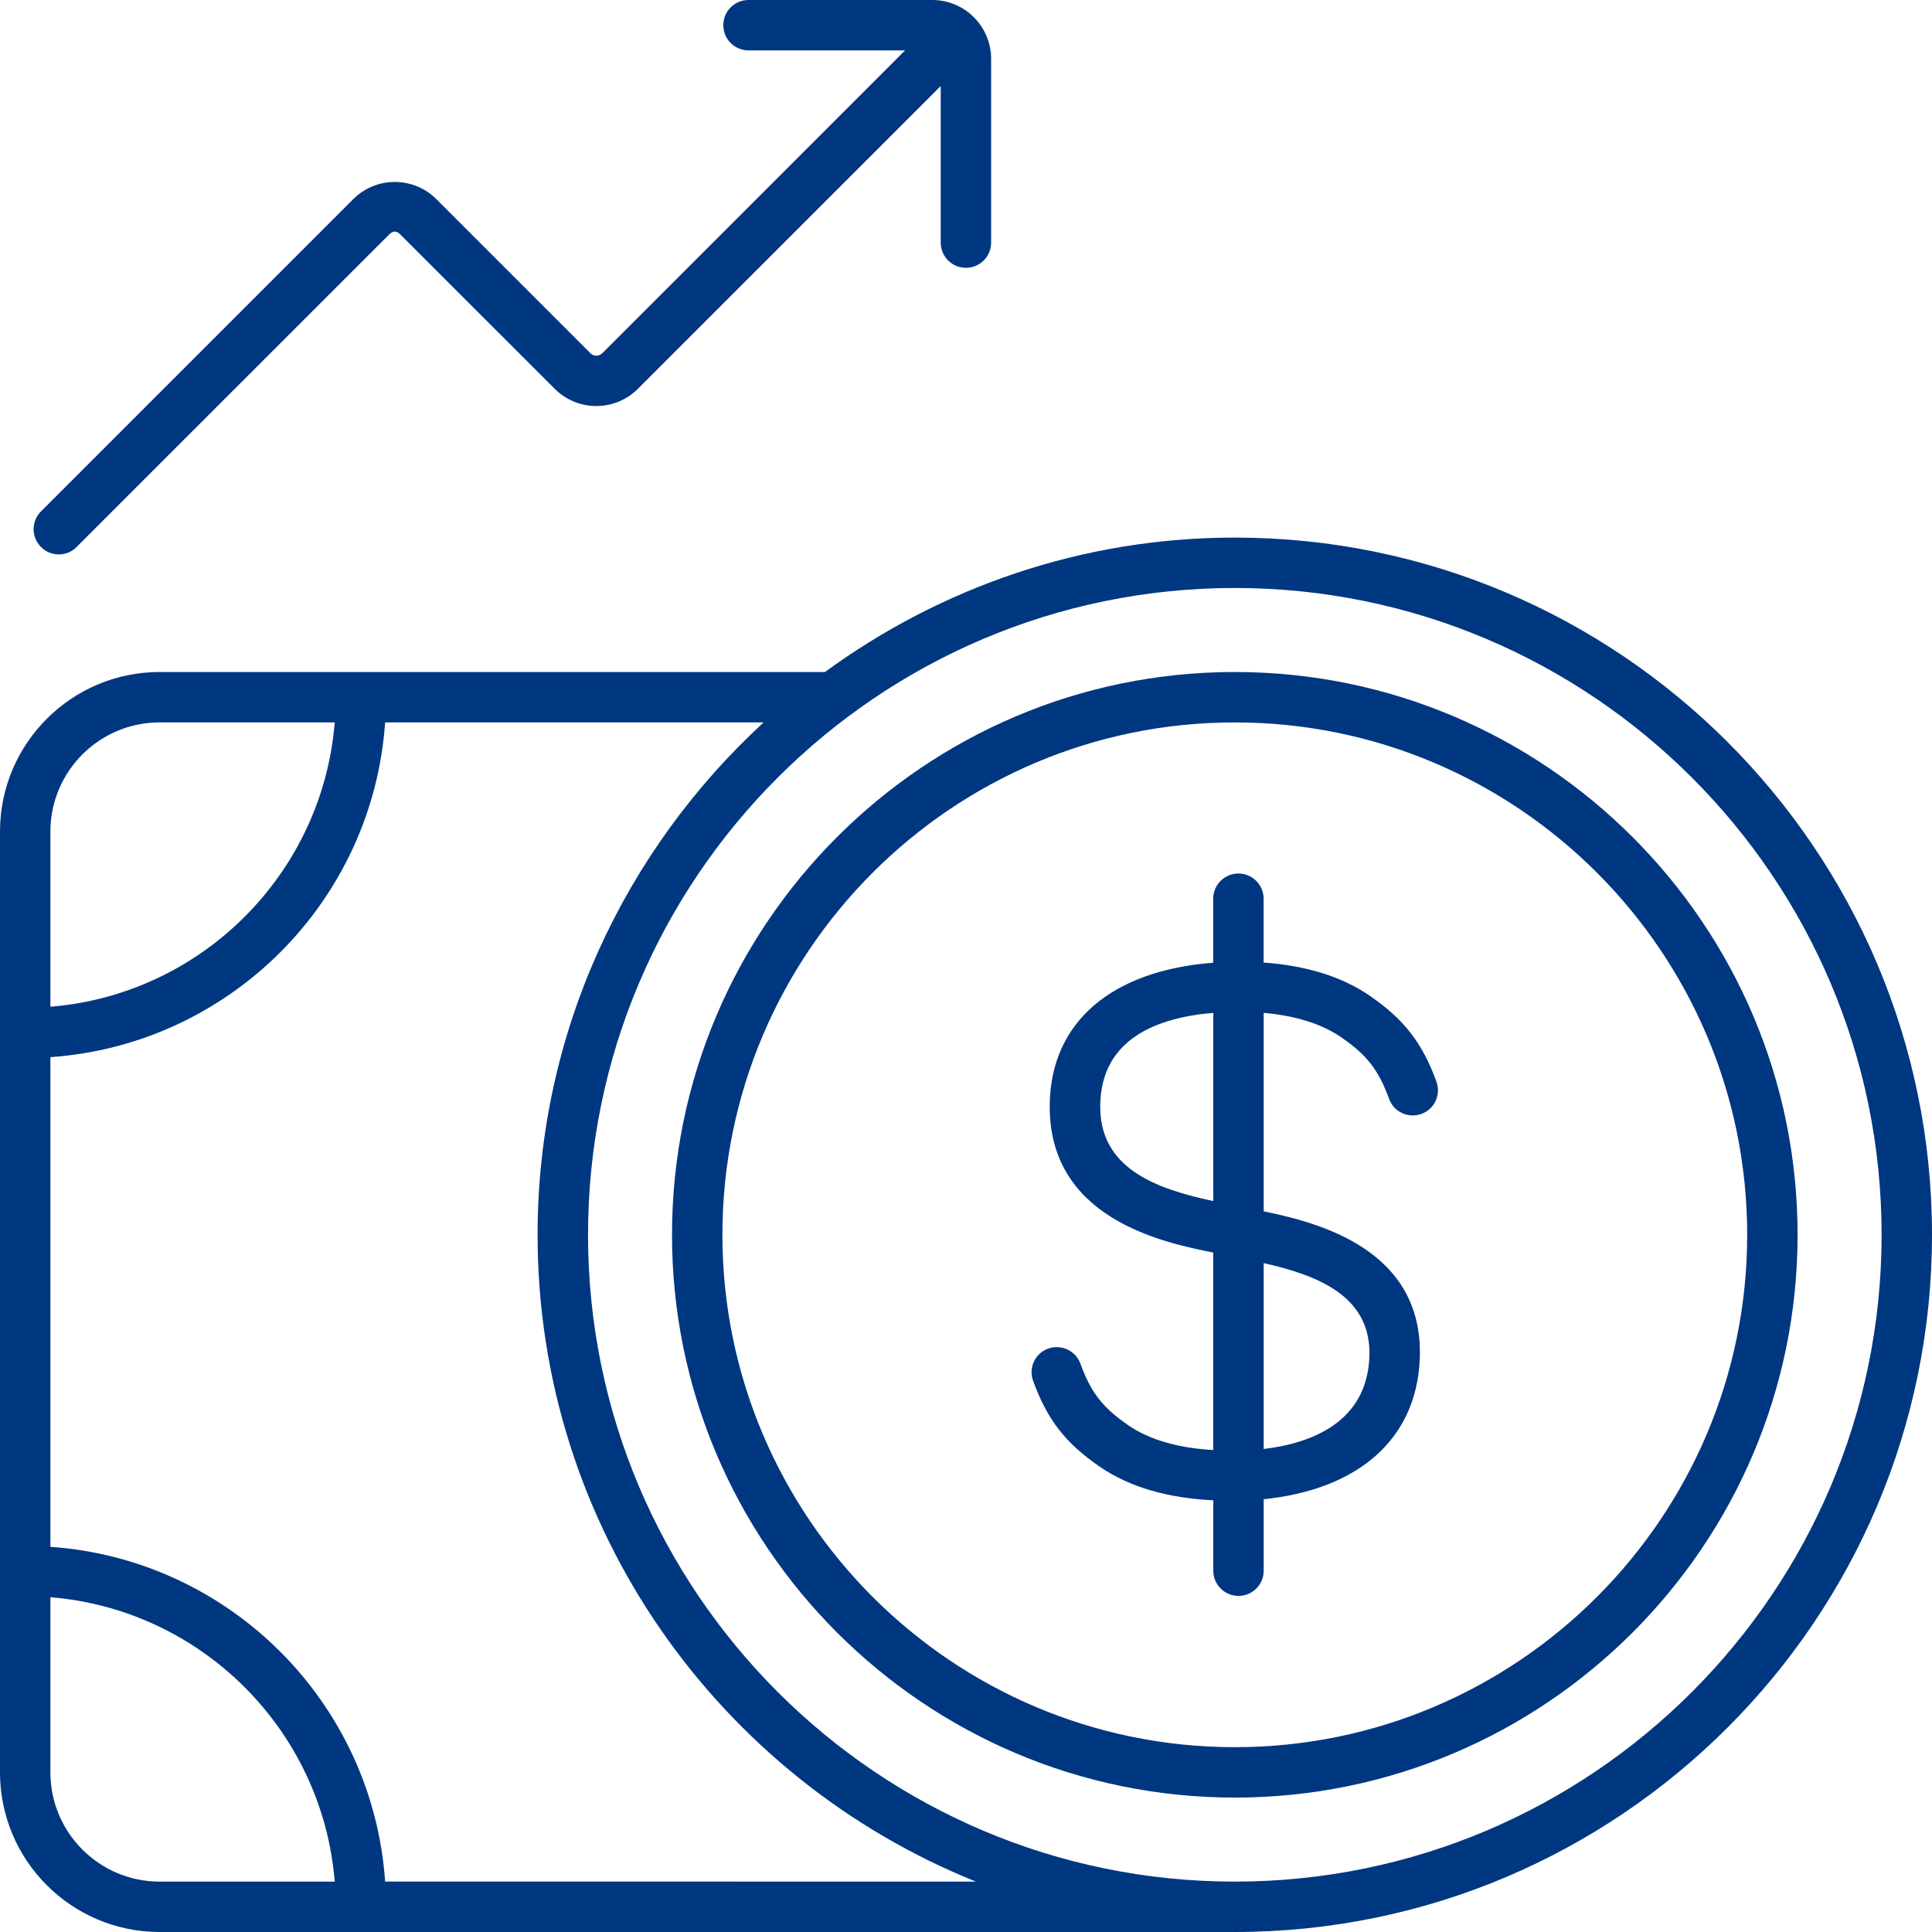 <svg width="47" height="47" viewBox="0 0 47 47" fill="none" xmlns="http://www.w3.org/2000/svg">
<path d="M0.997 13.307C0.758 13.068 0.758 12.68 0.997 12.441L8.593 4.845C9.151 4.287 10.058 4.287 10.616 4.845L14.364 8.593C14.443 8.673 14.572 8.673 14.652 8.593L22.018 1.226H18.209C17.87 1.226 17.596 0.952 17.596 0.613C17.596 0.274 17.87 0 18.209 0H22.681C23.469 0 24.111 0.642 24.111 1.43V5.902C24.111 6.241 23.837 6.515 23.498 6.515C23.159 6.515 22.885 6.241 22.885 5.902V2.093L15.518 9.459C14.96 10.017 14.053 10.017 13.495 9.459L9.747 5.712C9.643 5.607 9.564 5.607 9.459 5.712L1.863 13.307C1.743 13.428 1.588 13.487 1.43 13.487C1.273 13.487 1.116 13.428 0.997 13.307ZM47 30.039C47 39.392 39.392 47 30.039 47H3.883C1.741 47 0 45.259 0 43.117V20.23C0 18.089 1.741 16.348 3.883 16.348H20.069C22.87 14.302 26.31 13.078 30.039 13.078C39.392 13.078 47 20.686 47 30.039ZM1.226 20.23V24.491C4.906 24.193 7.845 21.254 8.143 17.574H3.883C2.418 17.574 1.226 18.765 1.226 20.23ZM3.883 45.774H8.143C7.845 42.093 4.906 39.155 1.226 38.856V43.117C1.226 44.582 2.417 45.774 3.883 45.774ZM23.741 45.774C17.502 43.266 13.078 37.165 13.078 30.039C13.078 25.108 15.206 20.676 18.577 17.574H9.369C9.067 21.931 5.583 25.415 1.226 25.717V37.63C5.583 37.933 9.067 41.417 9.369 45.773L23.741 45.774ZM45.774 30.039C45.774 21.363 38.716 14.304 30.039 14.304C21.363 14.304 14.305 21.363 14.305 30.039C14.305 38.716 21.363 45.774 30.039 45.774C38.716 45.774 45.774 38.716 45.774 30.039ZM43.73 30.039C43.73 37.588 37.588 43.73 30.039 43.73C22.49 43.73 16.348 37.588 16.348 30.039C16.348 22.49 22.49 16.348 30.039 16.348C37.588 16.348 43.73 22.49 43.73 30.039ZM42.504 30.039C42.504 23.167 36.911 17.574 30.039 17.574C23.167 17.574 17.574 23.167 17.574 30.039C17.574 36.911 23.167 42.504 30.039 42.504C36.911 42.504 42.504 36.911 42.504 30.039ZM34.944 26.314C35.06 26.633 34.897 26.984 34.578 27.099C34.261 27.213 33.907 27.052 33.793 26.733C33.535 26.028 33.254 25.664 32.626 25.233C32.142 24.9 31.504 24.708 30.742 24.64V29.469C32.081 29.741 34.647 30.401 34.539 33.059C34.459 35.003 33.053 36.235 30.742 36.472V38.211C30.742 38.55 30.468 38.824 30.129 38.824C29.79 38.824 29.516 38.55 29.516 38.211V36.498C28.415 36.445 27.483 36.18 26.757 35.683C25.917 35.105 25.478 34.539 25.133 33.593C25.016 33.274 25.18 32.922 25.498 32.808C25.815 32.694 26.169 32.857 26.283 33.174C26.541 33.879 26.823 34.242 27.45 34.674C27.971 35.031 28.67 35.227 29.514 35.275V30.47C28.257 30.223 25.494 29.63 25.537 26.86C25.568 24.857 27.047 23.61 29.514 23.42V21.863C29.514 21.524 29.788 21.25 30.127 21.25C30.466 21.25 30.74 21.524 30.74 21.863V23.416C31.762 23.49 32.634 23.751 33.319 24.221C34.159 24.8 34.598 25.366 34.944 26.312V26.314ZM29.516 29.22V24.64C28.157 24.753 26.79 25.268 26.765 26.882C26.741 28.425 28.12 28.921 29.516 29.218V29.22ZM30.742 30.728V35.25C31.909 35.109 33.249 34.598 33.313 33.012C33.372 31.547 32.093 31.032 30.742 30.728Z" fill="#003781"/>
</svg>
